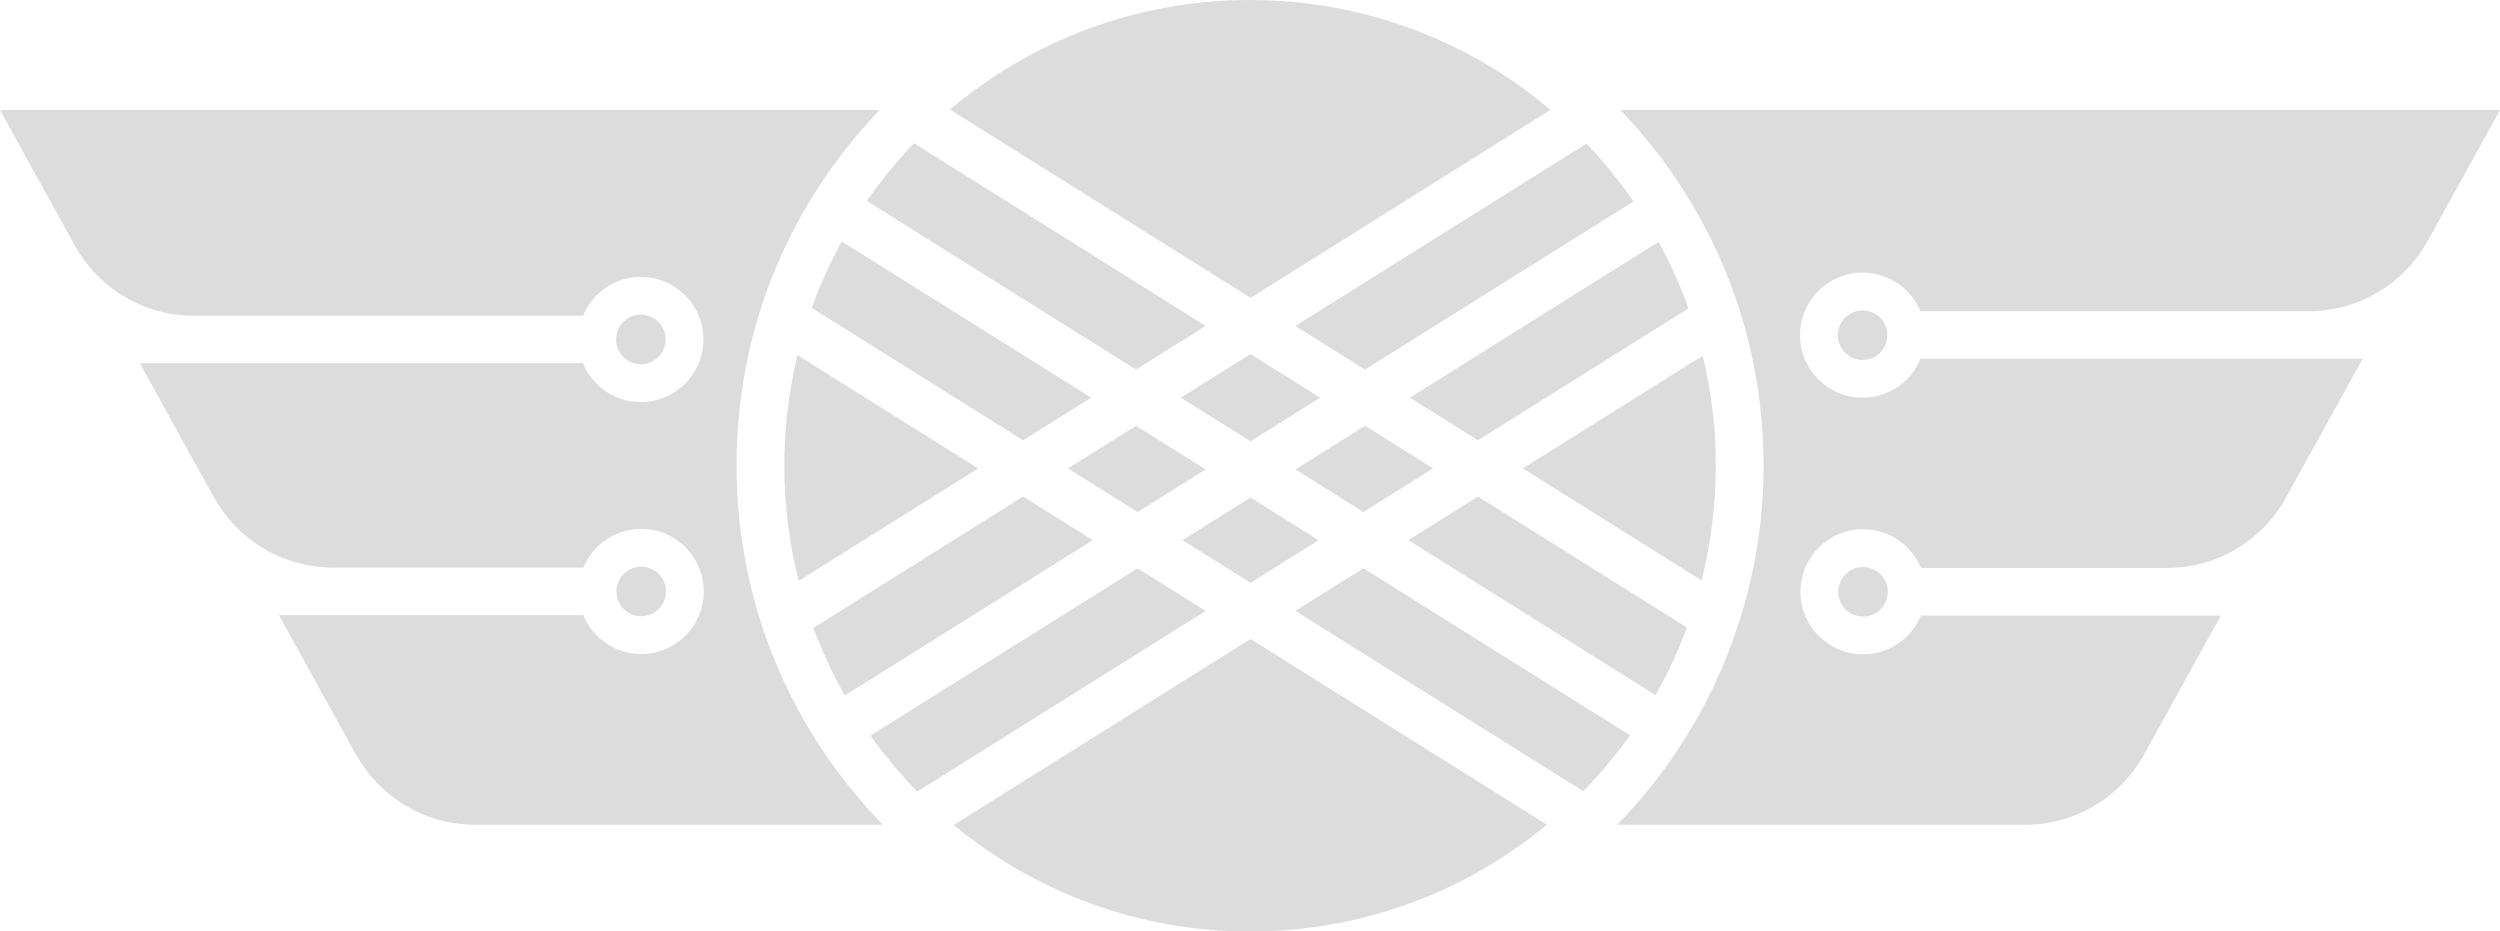 <?xml version="1.0" encoding="UTF-8"?>
<svg id="Layer_2" data-name="Layer 2" xmlns="http://www.w3.org/2000/svg" viewBox="0 0 1011.61 376.92">
  <defs>
    <style>
      .cls-1 {
        fill: #dcdcdc;
        stroke-width: 0px;
      }
    </style>
  </defs>
  <g id="Layer_1-2" data-name="Layer 1">
    <g>
      <path class="cls-1" d="M322.72,143.74c-3.49,14.34-5.35,29.31-5.35,44.72s2.02,31.69,5.81,46.59l72.65-45.51-73.11-45.8Z"/>
      <path class="cls-1" d="M459.68,149.54l28.18-17.65-117.99-73.92c-6.96,7.25-13.34,15.06-19.08,23.35l108.89,68.22Z"/>
      <polygon class="cls-1" points="551.7 207.19 579.88 189.54 552.35 172.3 524.18 189.95 551.7 207.19"/>
      <path class="cls-1" d="M552.35,149.54l108.64-68.06c-5.73-8.29-12.1-16.11-19.05-23.37l-117.76,73.78,28.18,17.65Z"/>
      <path class="cls-1" d="M671.13,97.88l-100.61,63.03,27.52,17.24,85.21-53.38c-3.35-9.33-7.41-18.31-12.12-26.89Z"/>
      <path class="cls-1" d="M688.53,234.85c3.76-14.84,5.76-30.38,5.76-46.39s-1.85-30.24-5.3-44.52l-72.79,45.6,72.33,45.31Z"/>
      <path class="cls-1" d="M460.33,229.95l-108.1,67.73c5.72,8.03,12.07,15.59,18.95,22.62l116.68-73.1-27.52-17.24Z"/>
      <path class="cls-1" d="M551.7,229.95l-27.52,17.24,116.45,72.96c6.87-7.03,13.21-14.6,18.92-22.63l-107.85-67.57Z"/>
      <polygon class="cls-1" points="506.02 201.33 478.49 218.57 506.02 235.81 533.54 218.57 506.02 201.33"/>
      <path class="cls-1" d="M506.01,120.51l121.38-76.05C594.58,16.73,552.16,0,505.83,0s-88.61,16.68-121.41,44.33l121.59,76.18Z"/>
      <polygon class="cls-1" points="506.02 178.57 534.19 160.92 506.02 143.27 477.84 160.92 506.02 178.57"/>
      <path class="cls-1" d="M506.02,258.57l-120.13,75.26c32.59,26.92,74.38,43.09,119.94,43.09s87.49-16.23,120.1-43.22l-119.92-75.13Z"/>
      <path class="cls-1" d="M598.04,200.92l-28.18,17.65,100.03,62.67c4.93-8.71,9.2-17.84,12.71-27.34l-84.57-52.98Z"/>
      <path class="cls-1" d="M442.17,218.57l-28.18-17.65-84.87,53.17c3.53,9.49,7.8,18.62,12.74,27.32l100.31-62.84Z"/>
      <polygon class="cls-1" points="460.33 207.19 487.85 189.95 459.68 172.3 432.15 189.54 460.33 207.19"/>
      <path class="cls-1" d="M413.99,178.16l27.52-17.24-100.89-63.21c-4.72,8.57-8.79,17.55-12.15,26.88l85.51,53.57Z"/>
    </g>
    <g>
      <circle class="cls-1" cx="259.47" cy="239.34" r="10.02"/>
      <circle class="cls-1" cx="259.32" cy="137.38" r="10.02" transform="translate(-18.66 43.31) rotate(-9.22)"/>
      <path class="cls-1" d="M357.27,333.73c-36.64-37.47-59.24-88.73-59.24-145.27s22.06-106.59,57.94-143.94H0l30.29,54.85c9.35,16.86,27.29,28.3,47.92,28.39h157.69c3.79-9.21,12.85-15.7,23.42-15.7,13.98,0,25.32,11.34,25.32,25.32s-11.34,25.32-25.32,25.32c-10.58,0-19.63-6.49-23.42-15.7H56.59l29.66,53.71h.05c9.3,17.23,27.51,28.94,48.46,28.95h101.3c3.8-9.18,12.84-15.64,23.4-15.64,13.98,0,25.32,11.34,25.32,25.32s-11.34,25.32-25.32,25.32c-10.6,0-19.68-6.52-23.45-15.76h-123.15l30.86,55.88h.05c9.3,17.23,27.51,28.94,48.46,28.95h0s165.03,0,165.03,0Z"/>
      <path class="cls-1" d="M819.6,333.73c20.15-.06,37.74-10.95,47.28-27.15l31.76-57.51h-121.34c-3.78,9.22-12.85,15.71-23.43,15.71-13.98,0-25.32-11.34-25.32-25.32s11.34-25.32,25.32-25.32c10.57,0,19.63,6.48,23.42,15.69h99.87c19.73-.11,36.99-10.6,46.62-26.29l32.24-58.37h-178.88c-3.77,9.25-12.85,15.77-23.45,15.77-13.98,0-25.32-11.34-25.32-25.32s11.34-25.32,25.32-25.32c10.55,0,19.59,6.46,23.4,15.63h157.36c20.74-.1,38.76-11.68,48.05-28.7l29.11-52.72h-355.92c35.88,37.34,57.94,88.06,57.94,143.94s-22.6,107.81-59.24,145.27h165.21Z"/>
      <circle class="cls-1" cx="753.68" cy="135.63" r="10.02" transform="translate(339.96 780.04) rotate(-67.5)"/>
      <circle class="cls-1" cx="753.87" cy="239.47" r="10.02"/>
    </g>
  </g>
</svg>